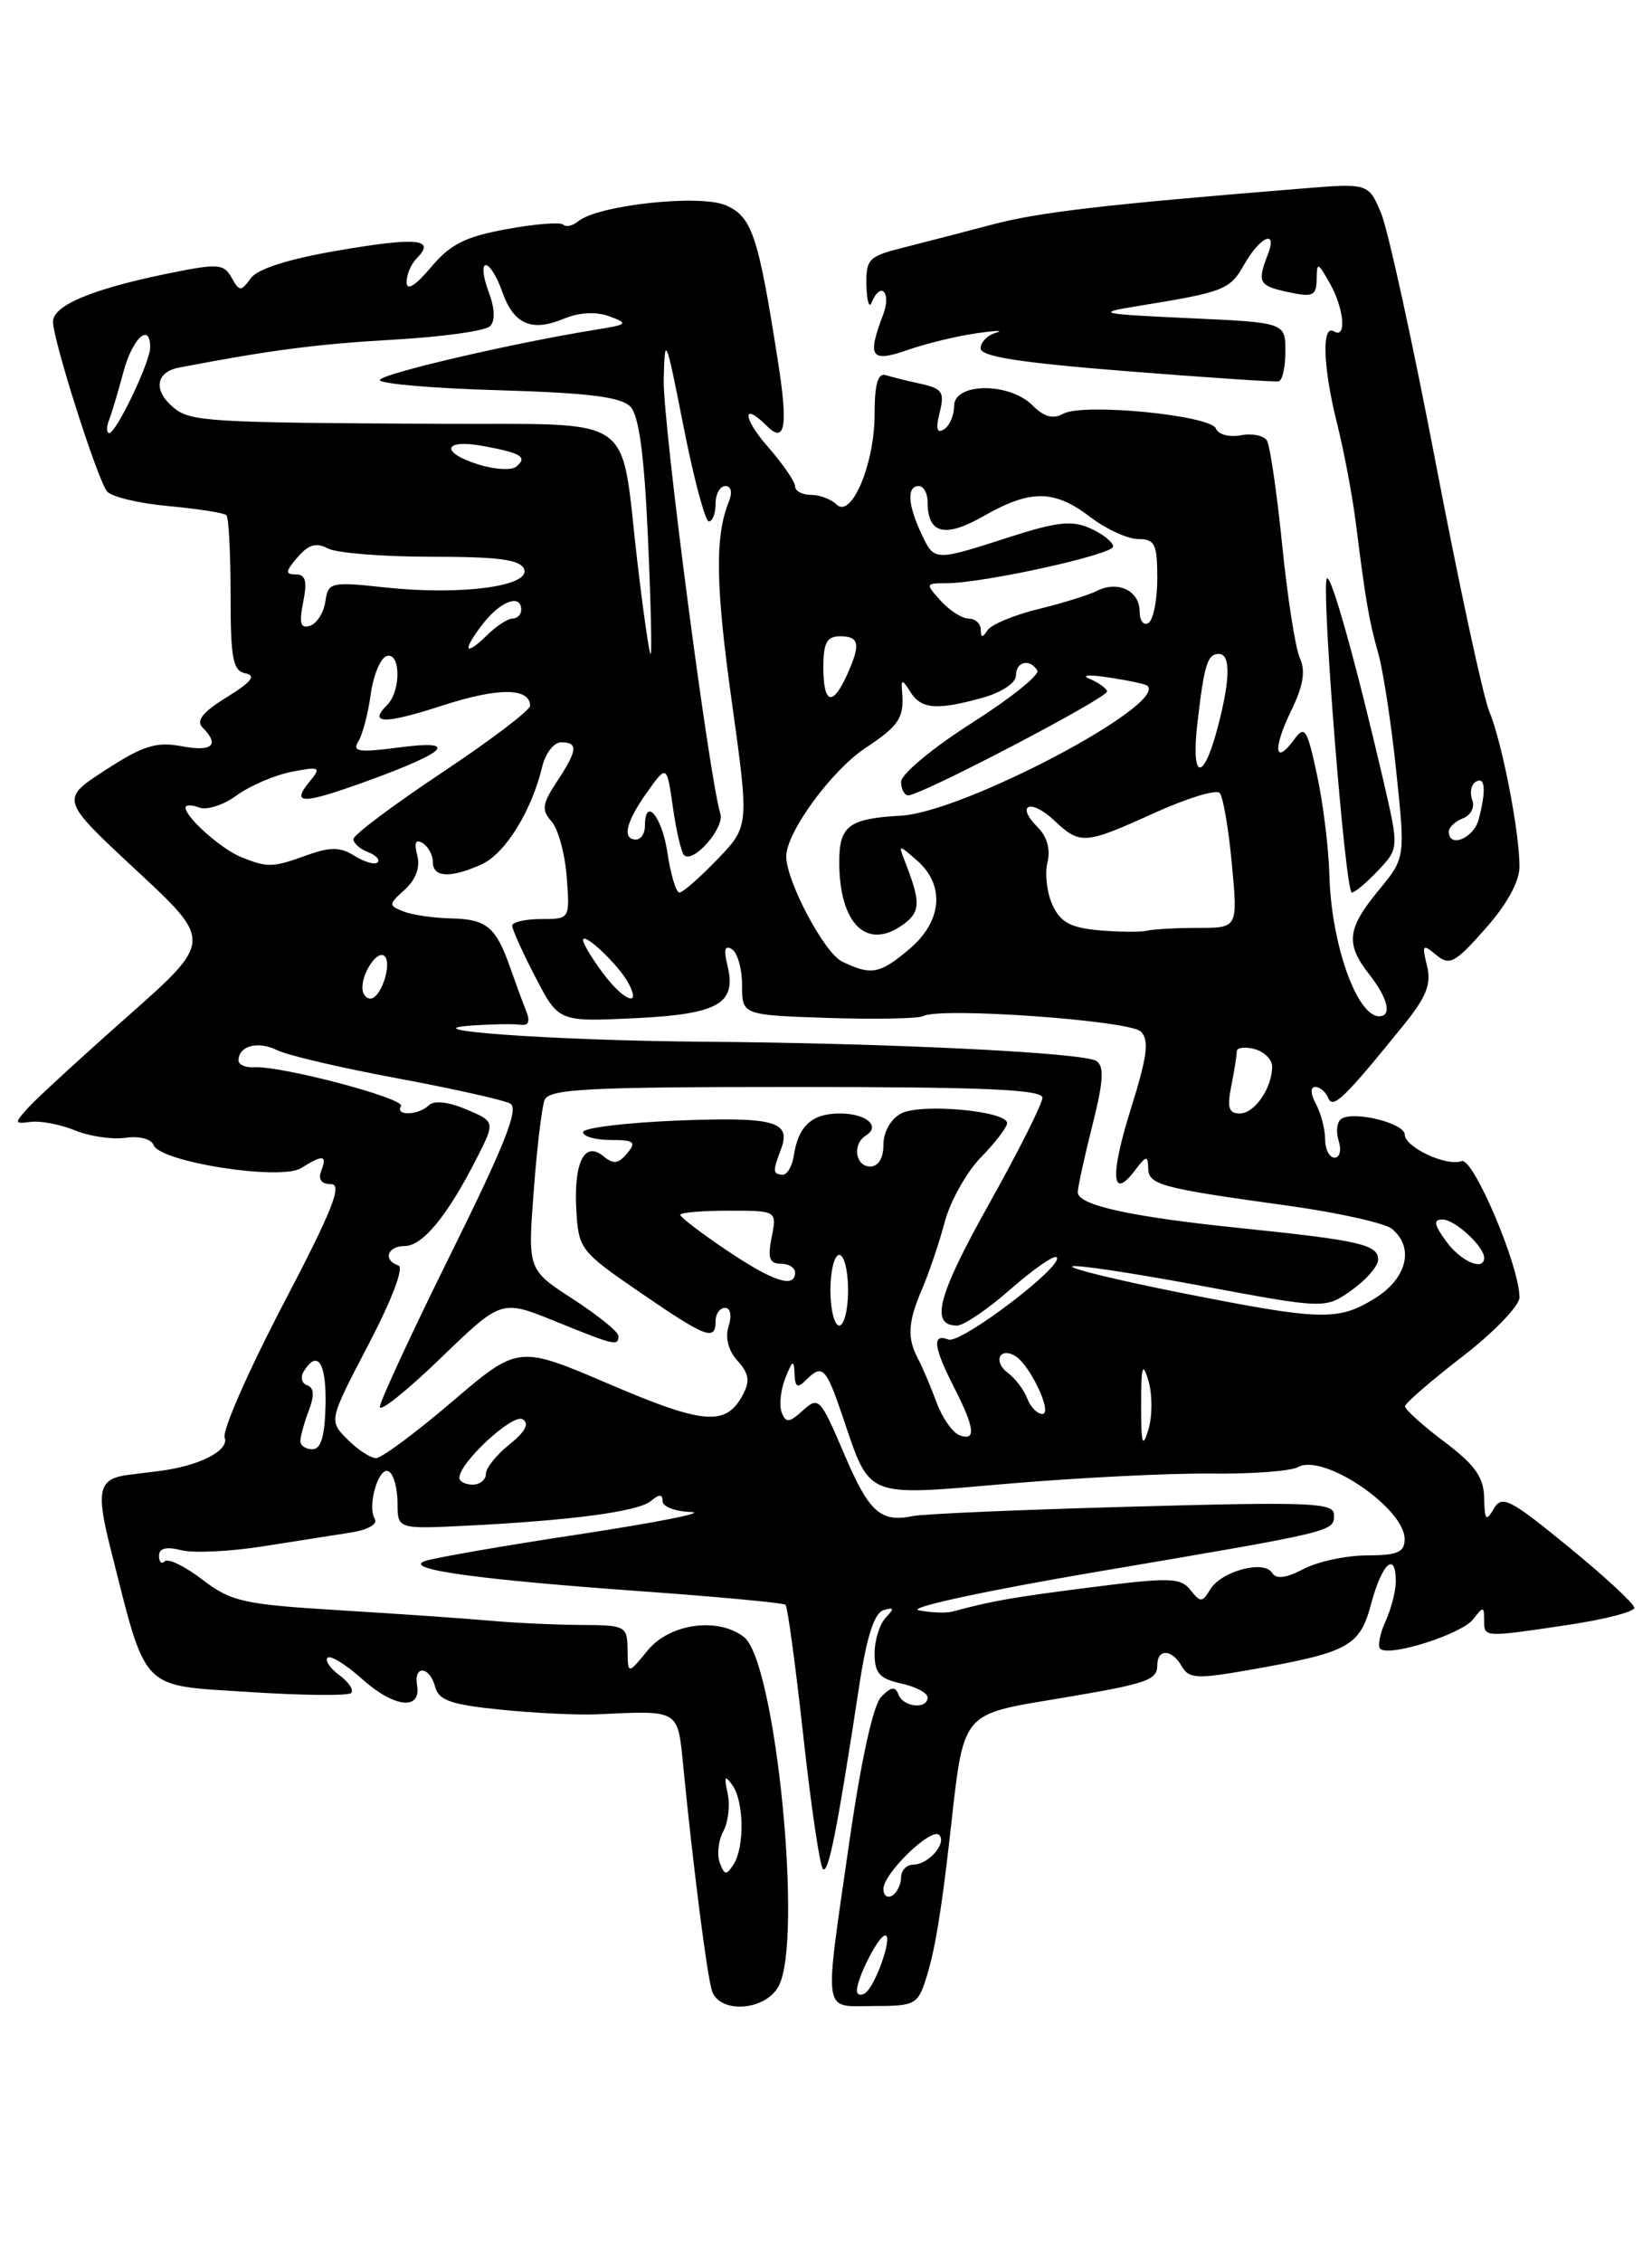 <?xml version="1.0" encoding="UTF-8" standalone="no"?>
<!DOCTYPE svg PUBLIC "-//W3C//DTD SVG 1.1//EN" "http://www.w3.org/Graphics/SVG/1.1/DTD/svg11.dtd" >
<svg xmlns="http://www.w3.org/2000/svg" xmlns:xlink="http://www.w3.org/1999/xlink" version="1.1" viewBox="0 0 187 256">
 <g >
 <path fill="currentColor"
d=" M 88.14 224.75 C 90.93 219.56 87.80 188.05 84.22 185.25 C 81.28 182.96 75.81 183.71 73.32 186.75 C 71.07 189.50 71.07 189.50 71.04 186.70 C 71.00 183.99 70.82 183.90 65.75 183.88 C 62.86 183.86 58.25 183.65 55.50 183.40 C 52.75 183.15 45.10 182.62 38.50 182.22 C 27.54 181.55 26.19 181.25 22.91 178.75 C 20.94 177.24 19.03 176.31 18.66 176.67 C 18.30 177.04 18.00 176.76 18.00 176.06 C 18.00 175.19 18.81 174.99 20.52 175.42 C 21.91 175.77 26.07 175.57 29.77 174.98 C 33.47 174.40 37.98 173.69 39.78 173.41 C 41.63 173.12 42.78 172.46 42.43 171.89 C 41.52 170.42 42.89 165.81 44.03 166.52 C 44.56 166.85 45.00 168.45 45.00 170.08 C 45.00 173.03 45.00 173.03 52.75 172.65 C 64.74 172.05 72.24 171.05 73.68 169.85 C 74.64 169.05 75.00 169.06 75.00 169.88 C 75.00 170.49 76.46 171.05 78.25 171.10 C 80.04 171.16 74.30 172.29 65.50 173.63 C 56.70 174.96 48.83 176.34 48.00 176.68 C 45.82 177.60 54.13 178.74 72.50 180.06 C 81.30 180.69 88.69 181.38 88.92 181.60 C 89.15 181.83 90.06 188.50 90.93 196.43 C 91.80 204.36 92.80 211.13 93.15 211.49 C 93.78 212.11 94.77 207.08 97.29 190.58 C 98.11 185.19 98.98 182.52 100.00 182.21 C 101.21 181.84 101.26 182.01 100.25 183.07 C 99.56 183.80 99.00 185.62 99.00 187.12 C 99.00 189.33 99.56 189.96 102.00 190.50 C 103.65 190.86 105.00 191.57 105.00 192.08 C 105.00 193.46 102.24 193.19 101.70 191.75 C 101.35 190.80 100.88 190.86 99.76 192.00 C 98.84 192.94 97.48 199.13 96.13 208.50 C 93.26 228.48 93.04 227.00 98.92 227.00 C 103.60 227.00 103.90 226.84 104.87 223.75 C 105.82 220.71 106.54 216.43 107.50 208.00 C 109.16 193.30 108.50 194.11 120.50 192.09 C 129.84 190.52 131.00 190.12 131.00 188.43 C 131.00 186.52 132.68 186.61 133.78 188.57 C 134.55 189.94 135.51 190.00 141.08 189.03 C 152.75 186.98 153.91 186.36 155.23 181.41 C 156.45 176.87 158.00 175.49 158.00 178.95 C 158.00 180.03 157.48 182.05 156.84 183.46 C 156.20 184.86 155.93 186.26 156.24 186.57 C 157.21 187.54 165.44 184.93 166.75 183.24 C 167.90 181.75 168.00 181.76 168.00 183.31 C 168.00 185.31 167.86 185.31 177.46 183.88 C 181.61 183.26 185.00 182.39 185.00 181.94 C 185.00 181.49 181.65 178.39 177.56 175.05 C 170.91 169.61 170.01 169.15 169.09 170.73 C 168.22 172.23 168.05 172.04 168.00 169.50 C 167.95 167.15 166.97 165.77 163.47 163.13 C 161.01 161.28 159.02 159.48 159.04 159.13 C 159.06 158.78 161.98 156.26 165.54 153.51 C 169.09 150.77 172.00 147.76 172.00 146.82 C 172.00 143.25 166.74 130.89 165.44 131.39 C 163.75 132.03 159.02 129.82 159.01 128.38 C 159.00 127.11 153.31 125.69 151.86 126.59 C 151.34 126.91 151.19 128.03 151.53 129.08 C 151.87 130.16 151.66 131.00 151.07 131.00 C 150.48 131.00 150.00 130.07 150.00 128.93 C 150.00 127.80 149.53 126.00 148.96 124.93 C 148.34 123.77 148.31 123.00 148.88 123.00 C 149.41 123.00 150.07 123.56 150.35 124.25 C 150.88 125.54 152.15 124.31 158.85 116.04 C 161.48 112.79 162.05 111.34 161.53 109.28 C 160.94 106.90 161.03 106.78 162.57 108.06 C 164.08 109.31 164.69 108.99 168.13 105.10 C 170.58 102.34 172.00 99.76 172.00 98.06 C 172.00 94.11 170.02 83.96 168.58 80.50 C 167.89 78.85 165.17 66.25 162.54 52.50 C 159.91 38.75 157.11 25.97 156.33 24.11 C 154.90 20.72 154.90 20.72 147.20 21.35 C 125.07 23.14 117.53 24.02 112.28 25.42 C 109.10 26.26 104.59 27.43 102.25 28.02 C 98.33 29.00 98.01 29.32 98.08 32.29 C 98.12 34.05 98.38 34.94 98.66 34.25 C 99.66 31.77 100.93 33.05 99.98 35.57 C 98.13 40.43 98.56 41.06 102.75 39.60 C 104.81 38.88 108.30 38.03 110.50 37.72 C 112.70 37.40 113.71 37.37 112.75 37.65 C 111.79 37.92 111.00 38.72 111.00 39.42 C 111.00 40.35 115.49 41.05 127.49 42.00 C 136.56 42.72 144.32 43.24 144.74 43.15 C 145.16 43.07 145.50 41.54 145.50 39.75 C 145.50 36.50 145.50 36.50 134.50 36.00 C 124.52 35.54 123.96 35.42 128.50 34.68 C 138.64 33.04 139.20 32.82 140.86 29.90 C 142.64 26.77 144.64 25.90 143.53 28.75 C 142.29 31.95 142.48 32.33 145.75 33.04 C 148.61 33.66 149.00 33.49 149.04 31.62 C 149.07 29.63 149.16 29.65 150.50 32.00 C 152.15 34.89 152.47 38.41 151.00 37.50 C 149.58 36.62 149.75 41.60 151.38 48.04 C 152.13 51.04 153.06 55.98 153.45 59.00 C 154.60 68.12 154.96 70.19 156.01 73.92 C 156.57 75.89 157.49 81.90 158.05 87.29 C 159.08 97.08 159.08 97.08 156.04 100.77 C 152.47 105.09 152.29 106.82 155.00 110.27 C 157.11 112.95 157.59 115.00 156.12 115.00 C 153.58 115.00 150.68 106.78 150.48 99.00 C 150.40 95.97 149.77 90.88 149.08 87.68 C 147.96 82.46 147.69 82.04 146.50 83.68 C 144.28 86.71 144.05 84.76 146.12 80.50 C 147.52 77.64 147.81 75.93 147.15 74.50 C 146.64 73.40 145.74 67.64 145.14 61.69 C 144.54 55.75 143.76 50.42 143.41 49.85 C 143.05 49.28 141.72 49.01 140.43 49.26 C 139.15 49.50 137.89 49.16 137.64 48.50 C 137.05 46.98 122.58 45.58 120.35 46.82 C 119.21 47.46 118.18 47.18 116.87 45.87 C 114.24 43.24 108.00 43.29 108.00 45.94 C 108.00 47.01 107.48 48.20 106.85 48.59 C 106.05 49.09 105.90 48.52 106.37 46.67 C 106.94 44.39 106.66 43.97 104.26 43.44 C 102.74 43.11 100.94 42.66 100.25 42.45 C 99.37 42.18 99.00 43.49 99.00 46.88 C 99.00 52.53 96.36 58.76 94.68 57.08 C 94.09 56.49 92.79 56.00 91.80 56.00 C 90.81 56.00 90.00 55.57 90.00 55.03 C 90.00 54.50 88.60 52.48 86.90 50.53 C 84.07 47.32 83.98 45.38 86.78 48.18 C 88.88 50.28 89.23 48.29 88.05 40.82 C 85.83 26.64 85.13 24.54 82.18 23.24 C 79.26 21.95 67.67 23.20 65.44 25.05 C 64.82 25.56 64.06 25.73 63.76 25.42 C 63.45 25.11 60.56 25.34 57.35 25.93 C 52.67 26.78 50.95 27.65 48.78 30.25 C 47.02 32.34 46.04 32.95 46.03 31.95 C 46.01 31.10 46.53 29.87 47.18 29.22 C 49.37 27.03 47.22 26.82 38.38 28.33 C 32.72 29.29 29.17 30.41 28.39 31.48 C 27.27 33.02 27.11 33.01 26.21 31.41 C 25.32 29.83 24.68 29.79 18.87 30.98 C 10.40 32.72 6.00 34.57 6.00 36.40 C 6.00 38.49 11.02 54.26 12.12 55.61 C 12.61 56.22 15.75 56.97 19.09 57.27 C 22.43 57.58 25.37 58.04 25.63 58.30 C 25.89 58.55 26.10 62.62 26.10 67.32 C 26.10 74.57 26.36 75.92 27.80 76.20 C 29.03 76.44 28.45 77.18 25.68 78.89 C 22.95 80.57 22.16 81.56 22.93 82.33 C 24.91 84.31 24.03 85.10 20.55 84.44 C 17.69 83.91 16.20 84.37 11.95 87.13 C 6.81 90.46 6.81 90.46 15.43 98.48 C 24.06 106.50 24.06 106.50 14.46 115.00 C 9.18 119.67 4.10 124.33 3.18 125.36 C 1.60 127.11 1.61 127.20 3.50 126.95 C 4.60 126.81 6.85 127.24 8.50 127.92 C 10.15 128.59 12.72 128.97 14.21 128.75 C 15.75 128.53 17.13 128.88 17.39 129.58 C 18.13 131.50 31.77 133.63 34.09 132.18 C 36.57 130.62 37.06 130.69 36.36 132.50 C 35.99 133.47 36.38 134.00 37.48 134.00 C 38.80 134.00 37.62 136.97 32.03 147.64 C 28.11 155.15 25.14 161.91 25.43 162.67 C 25.99 164.14 22.54 165.90 18.00 166.46 C 16.62 166.63 15.05 166.83 14.50 166.90 C 11.17 167.33 10.85 168.63 12.48 175.10 C 16.65 191.62 15.74 190.66 28.12 191.46 C 34.19 191.86 39.42 191.91 39.75 191.58 C 40.08 191.25 39.49 190.35 38.43 189.57 C 37.37 188.80 36.76 187.90 37.08 187.59 C 37.40 187.27 39.18 188.37 41.04 190.04 C 44.63 193.24 47.70 193.58 47.21 190.71 C 46.81 188.38 48.64 188.53 49.26 190.89 C 49.66 192.41 51.08 192.91 56.73 193.47 C 60.57 193.86 65.46 194.09 67.61 193.99 C 76.95 193.55 76.70 193.40 77.33 199.75 C 78.44 211.07 80.03 223.52 80.58 225.25 C 81.42 227.91 86.63 227.57 88.14 224.75 Z  M 156.01 98.49 C 158.36 95.99 158.36 95.99 156.57 88.24 C 153.47 74.92 150.69 64.97 150.20 65.46 C 149.51 66.16 152.27 101.00 153.02 101.00 C 153.37 101.00 154.71 99.87 156.01 98.49 Z  M 97.00 225.26 C 97.00 223.81 99.46 219.02 100.20 219.01 C 101.12 219.00 99.07 224.84 97.90 225.56 C 97.41 225.87 97.00 225.73 97.00 225.26 Z  M 100.00 213.75 C 100.00 211.99 105.42 206.75 106.31 207.64 C 107.22 208.56 105.09 211.00 103.38 211.00 C 102.62 211.00 102.00 211.65 102.00 212.44 C 102.00 213.23 101.55 214.16 101.00 214.50 C 100.45 214.84 100.00 214.50 100.00 213.75 Z  M 81.48 210.80 C 81.13 209.90 81.31 208.29 81.87 207.24 C 82.44 206.19 82.66 204.24 82.36 202.91 C 81.94 201.00 82.05 200.81 82.90 202.00 C 84.22 203.85 84.30 208.98 83.04 210.97 C 82.23 212.24 82.02 212.22 81.48 210.80 Z  M 104.00 182.22 C 102.61 181.94 111.52 180.01 124.00 177.89 C 151.35 173.25 151.00 173.33 151.00 171.41 C 151.00 170.04 148.41 169.93 128.25 170.49 C 115.74 170.83 104.52 171.31 103.33 171.56 C 99.65 172.31 98.35 171.12 95.50 164.40 C 92.86 158.21 92.66 158.00 90.89 159.60 C 89.32 161.02 88.96 161.05 88.48 159.82 C 88.18 159.02 88.37 157.27 88.90 155.93 C 89.72 153.89 89.88 153.81 89.94 155.45 C 89.99 156.97 90.27 157.13 91.20 156.20 C 93.09 154.31 93.48 154.68 95.37 160.25 C 98.57 169.65 97.72 169.30 114.15 167.89 C 122.04 167.22 132.31 166.70 136.97 166.75 C 141.64 166.81 146.12 166.47 146.94 166.01 C 149.79 164.42 159.00 170.65 159.00 174.17 C 159.00 175.65 158.20 176.00 154.75 176.01 C 152.41 176.01 149.18 176.70 147.58 177.54 C 145.55 178.59 144.45 178.73 143.98 177.97 C 143.07 176.49 138.23 177.80 136.99 179.86 C 136.09 181.35 135.89 181.36 134.75 179.92 C 133.64 178.52 132.40 178.48 123.57 179.61 C 114.61 180.75 112.25 181.16 107.84 182.36 C 107.10 182.56 105.38 182.49 104.00 182.22 Z  M 52.00 167.22 C 52.00 165.51 58.05 159.92 59.16 160.60 C 59.95 161.09 59.47 162.01 57.67 163.45 C 56.20 164.62 55.00 166.12 55.00 166.79 C 55.00 167.45 54.33 168.00 53.50 168.00 C 52.67 168.00 52.00 167.65 52.00 167.22 Z  M 39.33 162.88 C 37.21 160.76 37.21 160.76 41.70 152.16 C 44.36 147.08 45.75 143.42 45.10 143.20 C 43.32 142.61 43.84 141.00 45.81 141.00 C 47.83 141.00 50.63 137.60 53.90 131.19 C 56.07 126.93 56.07 126.93 52.79 125.54 C 50.76 124.68 49.14 124.50 48.55 125.07 C 47.37 126.22 44.69 126.31 45.39 125.17 C 45.93 124.31 31.82 120.58 28.75 120.77 C 27.79 120.83 27.00 120.48 27.00 120.00 C 27.00 118.35 29.19 117.76 31.35 118.83 C 32.53 119.42 38.66 120.85 44.97 122.02 C 51.27 123.19 57.03 124.48 57.76 124.88 C 58.76 125.45 57.14 129.55 51.04 141.86 C 46.62 150.78 43.00 158.59 43.00 159.21 C 43.00 159.82 46.10 157.34 49.88 153.69 C 56.76 147.04 56.76 147.04 62.86 149.52 C 69.63 152.27 70.00 152.36 70.00 151.17 C 70.00 150.71 67.69 148.84 64.87 147.01 C 59.74 143.69 59.74 143.69 60.41 134.83 C 60.77 129.96 61.33 125.30 61.64 124.49 C 62.13 123.22 66.36 123.00 90.11 123.00 C 111.42 123.00 118.00 123.29 118.00 124.22 C 118.00 124.89 115.26 130.33 111.92 136.30 C 106.13 146.65 105.25 150.00 108.33 150.00 C 109.09 150.00 111.83 148.14 114.40 145.88 C 116.98 143.61 119.32 141.99 119.61 142.27 C 120.52 143.18 108.75 152.12 107.35 151.58 C 105.48 150.86 105.66 152.42 108.00 157.00 C 110.36 161.62 110.52 163.14 108.59 162.40 C 107.82 162.10 106.65 160.43 106.01 158.68 C 105.36 156.93 104.42 154.72 103.92 153.76 C 102.66 151.38 102.76 149.62 104.41 145.78 C 105.18 143.98 106.33 140.58 106.95 138.24 C 107.58 135.90 109.42 132.62 111.04 130.96 C 112.67 129.29 114.00 127.55 114.00 127.09 C 114.00 125.71 104.20 124.82 102.00 126.00 C 100.83 126.63 100.00 128.09 100.00 129.54 C 100.00 131.06 99.43 132.00 98.50 132.00 C 96.81 132.00 96.46 129.45 98.02 128.49 C 99.73 127.43 98.04 126.00 95.06 126.00 C 91.90 126.00 90.36 127.42 89.85 130.79 C 89.66 132.05 89.05 133.02 88.50 132.94 C 87.47 132.80 87.46 132.54 88.42 130.00 C 89.58 126.90 87.65 126.37 76.75 126.80 C 70.84 127.04 66.00 127.63 66.00 128.11 C 66.00 128.60 67.41 129.00 69.12 129.00 C 71.80 129.00 72.06 129.22 70.99 130.51 C 70.00 131.70 69.43 131.77 68.29 130.83 C 66.16 129.06 64.92 131.55 65.24 136.99 C 65.49 141.34 65.73 141.64 72.44 146.24 C 79.94 151.39 81.00 151.79 81.00 149.50 C 81.00 148.68 81.48 148.00 82.07 148.00 C 82.69 148.00 82.86 148.86 82.48 150.07 C 82.06 151.38 82.44 152.83 83.49 153.99 C 84.79 155.43 84.92 156.28 84.08 157.85 C 82.18 161.41 79.67 161.21 68.98 156.63 C 58.67 152.22 58.67 152.22 51.18 158.61 C 47.06 162.13 43.19 165.00 42.57 165.00 C 41.95 165.00 40.49 164.05 39.33 162.88 Z  M 34.00 163.07 C 34.00 162.55 34.43 161.01 34.95 159.63 C 35.61 157.90 35.55 157.02 34.77 156.76 C 34.15 156.55 33.98 155.85 34.38 155.19 C 35.95 152.65 36.96 154.21 36.85 159.00 C 36.77 162.51 36.33 164.00 35.37 164.00 C 34.62 164.00 34.00 163.58 34.00 163.07 Z  M 129.17 159.00 C 129.17 154.55 129.33 154.02 130.00 156.25 C 130.45 157.76 130.45 160.24 130.00 161.75 C 129.33 163.98 129.17 163.45 129.17 159.00 Z  M 116.28 158.25 C 115.92 157.29 114.92 155.97 114.06 155.33 C 112.38 154.07 113.17 152.37 114.94 153.46 C 116.64 154.51 119.20 160.00 117.99 160.00 C 117.41 160.00 116.64 159.21 116.28 158.25 Z  M 94.00 146.00 C 94.00 143.80 94.45 142.00 95.00 142.00 C 95.55 142.00 96.00 143.80 96.00 146.00 C 96.00 148.20 95.55 150.00 95.00 150.00 C 94.45 150.00 94.00 148.20 94.00 146.00 Z  M 133.70 146.30 C 126.66 144.90 121.11 143.56 121.36 143.31 C 121.61 143.06 128.16 144.04 135.92 145.49 C 150.02 148.12 150.02 148.12 153.01 145.99 C 154.66 144.82 156.00 143.27 156.00 142.54 C 156.00 140.84 153.90 140.36 140.50 138.98 C 128.00 137.70 122.00 136.38 122.00 134.92 C 122.00 134.36 122.74 130.96 123.65 127.36 C 124.92 122.31 125.02 120.63 124.08 120.05 C 122.56 119.11 100.64 118.04 79.59 117.88 C 62.74 117.75 45.92 116.56 53.50 116.04 C 55.70 115.89 58.12 115.85 58.89 115.96 C 59.85 116.09 60.05 115.60 59.53 114.33 C 59.13 113.32 58.33 111.15 57.75 109.50 C 56.16 104.92 55.07 104.01 51.13 103.93 C 49.13 103.89 46.68 103.54 45.68 103.14 C 43.95 102.46 43.96 102.35 45.83 100.66 C 47.08 99.52 47.59 98.13 47.23 96.79 C 46.86 95.36 47.05 94.92 47.84 95.40 C 48.48 95.80 49.00 96.77 49.00 97.56 C 49.00 99.31 51.02 99.40 54.53 97.80 C 57.19 96.59 60.17 91.79 61.38 86.75 C 61.74 85.24 62.70 84.00 63.52 84.00 C 65.48 84.00 65.38 84.90 63.03 88.46 C 61.37 90.98 61.28 91.66 62.44 92.96 C 63.18 93.81 63.96 96.64 64.15 99.25 C 64.51 104.00 64.51 104.00 61.26 104.00 C 59.47 104.00 57.99 104.34 57.98 104.75 C 57.98 105.16 59.15 107.78 60.60 110.56 C 63.23 115.63 63.23 115.63 71.86 115.22 C 81.37 114.76 83.43 113.57 82.33 109.19 C 81.90 107.46 82.06 106.92 82.85 107.41 C 83.48 107.80 84.00 109.64 84.00 111.49 C 84.00 114.86 84.00 114.86 93.75 115.19 C 99.11 115.36 103.95 115.27 104.50 114.98 C 106.43 113.94 127.88 115.47 129.14 116.73 C 130.11 117.71 129.87 119.54 128.01 125.47 C 125.62 133.08 125.82 135.95 128.48 132.43 C 129.74 130.76 129.94 130.72 129.97 132.17 C 130.00 134.08 131.29 134.43 145.82 136.44 C 151.50 137.23 156.79 138.41 157.57 139.06 C 160.13 141.18 159.26 144.67 155.63 146.92 C 151.45 149.50 149.61 149.45 133.70 146.30 Z  M 82.24 141.47 C 79.36 139.53 77.00 137.73 77.00 137.47 C 77.00 137.21 79.46 137.00 82.47 137.00 C 87.95 137.00 87.95 137.00 87.35 140.00 C 86.88 142.35 87.10 143.00 88.38 143.00 C 89.27 143.00 90.00 143.45 90.00 144.00 C 90.00 145.84 87.52 145.03 82.24 141.47 Z  M 163.70 140.47 C 162.31 138.55 162.22 138.00 163.30 138.00 C 164.68 138.00 168.00 141.05 168.00 142.33 C 168.00 143.89 165.36 142.75 163.70 140.47 Z  M 139.38 122.88 C 139.72 121.16 140.00 119.40 140.00 118.97 C 140.00 118.54 140.90 118.42 142.00 118.71 C 143.10 119.00 144.00 119.89 144.00 120.68 C 144.00 123.12 142.02 126.00 140.34 126.00 C 139.09 126.00 138.88 125.33 139.38 122.88 Z  M 41.02 111.75 C 41.04 109.91 42.79 107.45 43.54 108.20 C 44.41 109.08 43.10 113.00 41.93 113.00 C 41.42 113.00 41.01 112.44 41.02 111.75 Z  M 68.19 110.04 C 66.98 108.41 66.00 106.77 66.00 106.39 C 66.00 105.37 70.02 109.18 71.13 111.24 C 72.66 114.10 70.56 113.25 68.19 110.04 Z  M 95.32 108.81 C 93.31 107.84 89.00 99.72 89.00 96.90 C 89.00 94.20 94.12 87.19 97.94 84.66 C 101.87 82.06 102.40 81.20 102.09 78.00 C 101.99 76.87 102.21 76.93 103.02 78.25 C 104.26 80.26 105.99 80.41 111.25 78.95 C 113.38 78.35 115.00 77.28 115.00 76.45 C 115.00 74.86 116.56 74.49 117.42 75.87 C 117.72 76.36 114.37 79.04 109.98 81.83 C 105.59 84.62 102.00 87.61 102.00 88.46 C 102.00 89.30 102.37 90.00 102.82 90.00 C 104.28 90.00 125.50 78.91 125.32 78.23 C 125.23 77.87 124.33 77.23 123.32 76.81 C 122.32 76.39 123.30 76.32 125.50 76.66 C 127.70 76.99 129.67 77.41 129.87 77.59 C 132.27 79.67 109.07 91.91 102.00 92.30 C 96.09 92.63 95.00 93.44 95.00 97.51 C 95.00 104.65 98.19 107.68 102.38 104.51 C 104.20 103.13 104.21 102.02 102.44 97.50 C 101.67 95.53 101.69 95.53 103.83 97.40 C 107.01 100.20 106.64 104.28 102.92 107.41 C 99.58 110.23 98.62 110.40 95.32 108.81 Z  M 124.39 105.27 C 121.16 104.98 120.03 104.36 119.13 102.39 C 118.50 101.01 118.25 98.85 118.57 97.59 C 118.93 96.13 118.53 94.67 117.45 93.60 C 114.91 91.05 116.66 90.33 119.32 92.83 C 122.29 95.62 122.76 95.58 130.70 91.98 C 134.37 90.32 137.68 89.31 138.06 89.73 C 138.45 90.15 139.07 93.76 139.44 97.75 C 140.12 105.00 140.12 105.00 135.64 105.00 C 133.18 105.00 130.56 105.14 129.83 105.32 C 129.10 105.49 126.65 105.47 124.39 105.27 Z  M 75.55 96.50 C 74.93 92.34 73.00 90.07 73.00 93.50 C 73.00 94.33 72.55 95.00 72.00 95.00 C 70.38 95.00 70.84 93.03 73.24 89.66 C 75.48 86.52 75.48 86.52 76.17 91.36 C 76.55 94.02 77.12 96.45 77.42 96.76 C 78.45 97.78 82.04 93.70 81.54 92.08 C 80.26 87.91 75.02 47.83 75.13 43.00 C 75.25 37.78 75.36 38.06 77.37 48.25 C 78.53 54.16 79.83 59.00 80.24 59.00 C 80.66 59.00 81.00 58.10 81.00 57.00 C 81.00 55.90 81.50 55.00 82.11 55.00 C 82.76 55.00 82.93 55.71 82.51 56.75 C 80.91 60.71 80.99 66.22 82.85 79.50 C 84.80 93.50 84.80 93.50 81.20 97.25 C 79.21 99.31 77.29 101.00 76.91 101.00 C 76.53 101.00 75.92 98.97 75.55 96.50 Z  M 27.30 96.99 C 25.05 96.08 21.00 92.48 21.00 91.39 C 21.00 91.06 21.70 91.05 22.55 91.38 C 23.41 91.71 25.32 91.09 26.80 90.00 C 28.29 88.92 31.07 87.72 33.00 87.34 C 36.20 86.72 36.38 86.81 35.11 88.36 C 32.88 91.06 34.12 91.07 41.54 88.39 C 50.75 85.05 52.05 83.67 45.10 84.59 C 40.61 85.18 39.84 85.06 40.56 83.90 C 41.04 83.13 41.67 80.74 41.96 78.58 C 42.26 76.43 43.06 74.48 43.75 74.25 C 45.36 73.71 45.42 78.18 43.82 79.78 C 41.64 81.96 43.55 81.96 50.17 79.81 C 56.39 77.79 60.00 77.81 60.00 79.87 C 60.00 80.38 55.50 83.79 50.00 87.45 C 44.50 91.11 40.00 94.49 40.00 94.95 C 40.00 95.41 40.74 96.07 41.64 96.42 C 42.55 96.76 43.04 97.29 42.74 97.59 C 42.44 97.89 41.27 97.56 40.14 96.85 C 38.50 95.83 37.40 95.82 34.72 96.78 C 30.86 98.18 30.30 98.20 27.30 96.99 Z  M 164.00 94.11 C 164.00 93.62 164.72 92.94 165.60 92.60 C 166.50 92.25 166.96 91.34 166.65 90.52 C 166.34 89.72 166.52 88.80 167.04 88.47 C 168.13 87.80 168.25 89.45 167.37 92.75 C 166.80 94.88 164.00 96.01 164.00 94.11 Z  M 135.55 81.75 C 136.32 75.16 136.68 74.00 137.97 74.00 C 139.33 74.00 139.27 76.95 137.79 82.49 C 136.15 88.63 134.79 88.19 135.55 81.75 Z  M 93.20 75.50 C 93.20 72.73 93.60 72.00 95.10 72.00 C 97.30 72.00 97.45 72.92 95.84 76.45 C 94.22 80.00 93.20 79.63 93.20 75.50 Z  M 53.03 73.25 C 53.05 72.84 53.91 71.49 54.94 70.25 C 56.89 67.91 59.00 67.26 59.00 69.00 C 59.00 69.55 58.55 70.00 58.00 70.00 C 57.45 70.00 56.10 70.90 55.00 72.00 C 53.90 73.10 53.01 73.66 53.03 73.25 Z  M 72.13 63.44 C 70.17 46.53 72.39 48.07 49.79 47.96 C 23.59 47.83 21.55 47.71 19.65 46.13 C 17.33 44.20 17.60 42.12 20.25 41.60 C 30.46 39.64 35.84 38.93 44.50 38.44 C 50.00 38.13 54.93 37.45 55.46 36.92 C 56.08 36.31 56.02 34.90 55.30 32.99 C 54.68 31.34 54.54 30.00 54.99 30.00 C 55.44 30.00 56.28 31.36 56.85 33.01 C 58.14 36.70 60.16 37.59 63.82 36.07 C 65.59 35.34 67.48 35.24 68.99 35.80 C 71.18 36.61 71.06 36.73 67.43 37.31 C 57.90 38.85 43.00 42.33 43.00 43.01 C 43.00 43.43 49.07 43.95 56.49 44.16 C 66.68 44.46 70.32 44.92 71.37 46.03 C 72.33 47.05 72.93 51.52 73.34 60.75 C 73.67 68.04 73.81 74.00 73.65 74.00 C 73.49 74.00 72.81 69.25 72.13 63.44 Z  M 111.02 71.25 C 111.01 70.56 110.39 70.00 109.65 70.00 C 108.92 70.00 107.50 69.10 106.50 68.00 C 104.74 66.05 104.75 66.00 107.10 66.00 C 111.28 66.00 126.00 62.76 126.00 61.84 C 126.00 61.36 124.85 60.43 123.45 59.80 C 121.37 58.85 119.68 59.03 114.13 60.82 C 105.68 63.54 105.76 63.54 104.25 60.29 C 102.74 57.05 102.65 55.00 104.00 55.00 C 104.55 55.00 105.00 55.81 105.00 56.80 C 105.00 60.42 106.95 60.91 111.34 58.40 C 116.65 55.37 119.33 55.39 123.41 58.50 C 125.21 59.88 127.66 61.00 128.84 61.00 C 130.73 61.00 131.00 61.56 131.00 65.44 C 131.00 67.88 130.55 70.16 130.00 70.50 C 129.45 70.84 129.00 70.24 129.00 69.17 C 129.00 66.85 126.53 65.67 124.18 66.86 C 123.25 67.33 120.26 68.26 117.51 68.93 C 114.77 69.60 112.19 70.68 111.78 71.32 C 111.22 72.20 111.03 72.18 111.02 71.25 Z  M 34.32 68.13 C 34.80 65.76 34.59 65.00 33.48 65.00 C 32.27 65.00 32.30 64.67 33.68 63.06 C 34.92 61.62 35.80 61.36 37.11 62.06 C 38.08 62.58 43.35 63.00 48.83 63.00 C 56.49 63.00 58.91 63.33 59.33 64.41 C 60.07 66.35 52.14 67.39 43.64 66.48 C 37.43 65.81 37.15 65.88 36.83 68.06 C 36.65 69.32 35.87 70.55 35.10 70.81 C 34.01 71.16 33.84 70.56 34.32 68.13 Z  M 54.25 52.59 C 49.76 51.21 50.14 49.62 54.75 50.48 C 59.05 51.28 59.74 51.72 58.43 52.81 C 57.92 53.24 56.04 53.14 54.25 52.59 Z  M 12.34 47.56 C 12.64 46.77 13.38 44.30 13.98 42.06 C 15.01 38.24 17.00 36.43 17.00 39.31 C 17.00 40.96 13.16 49.00 12.37 49.00 C 12.05 49.00 12.03 48.35 12.34 47.56 Z "/>
</g>
</svg>